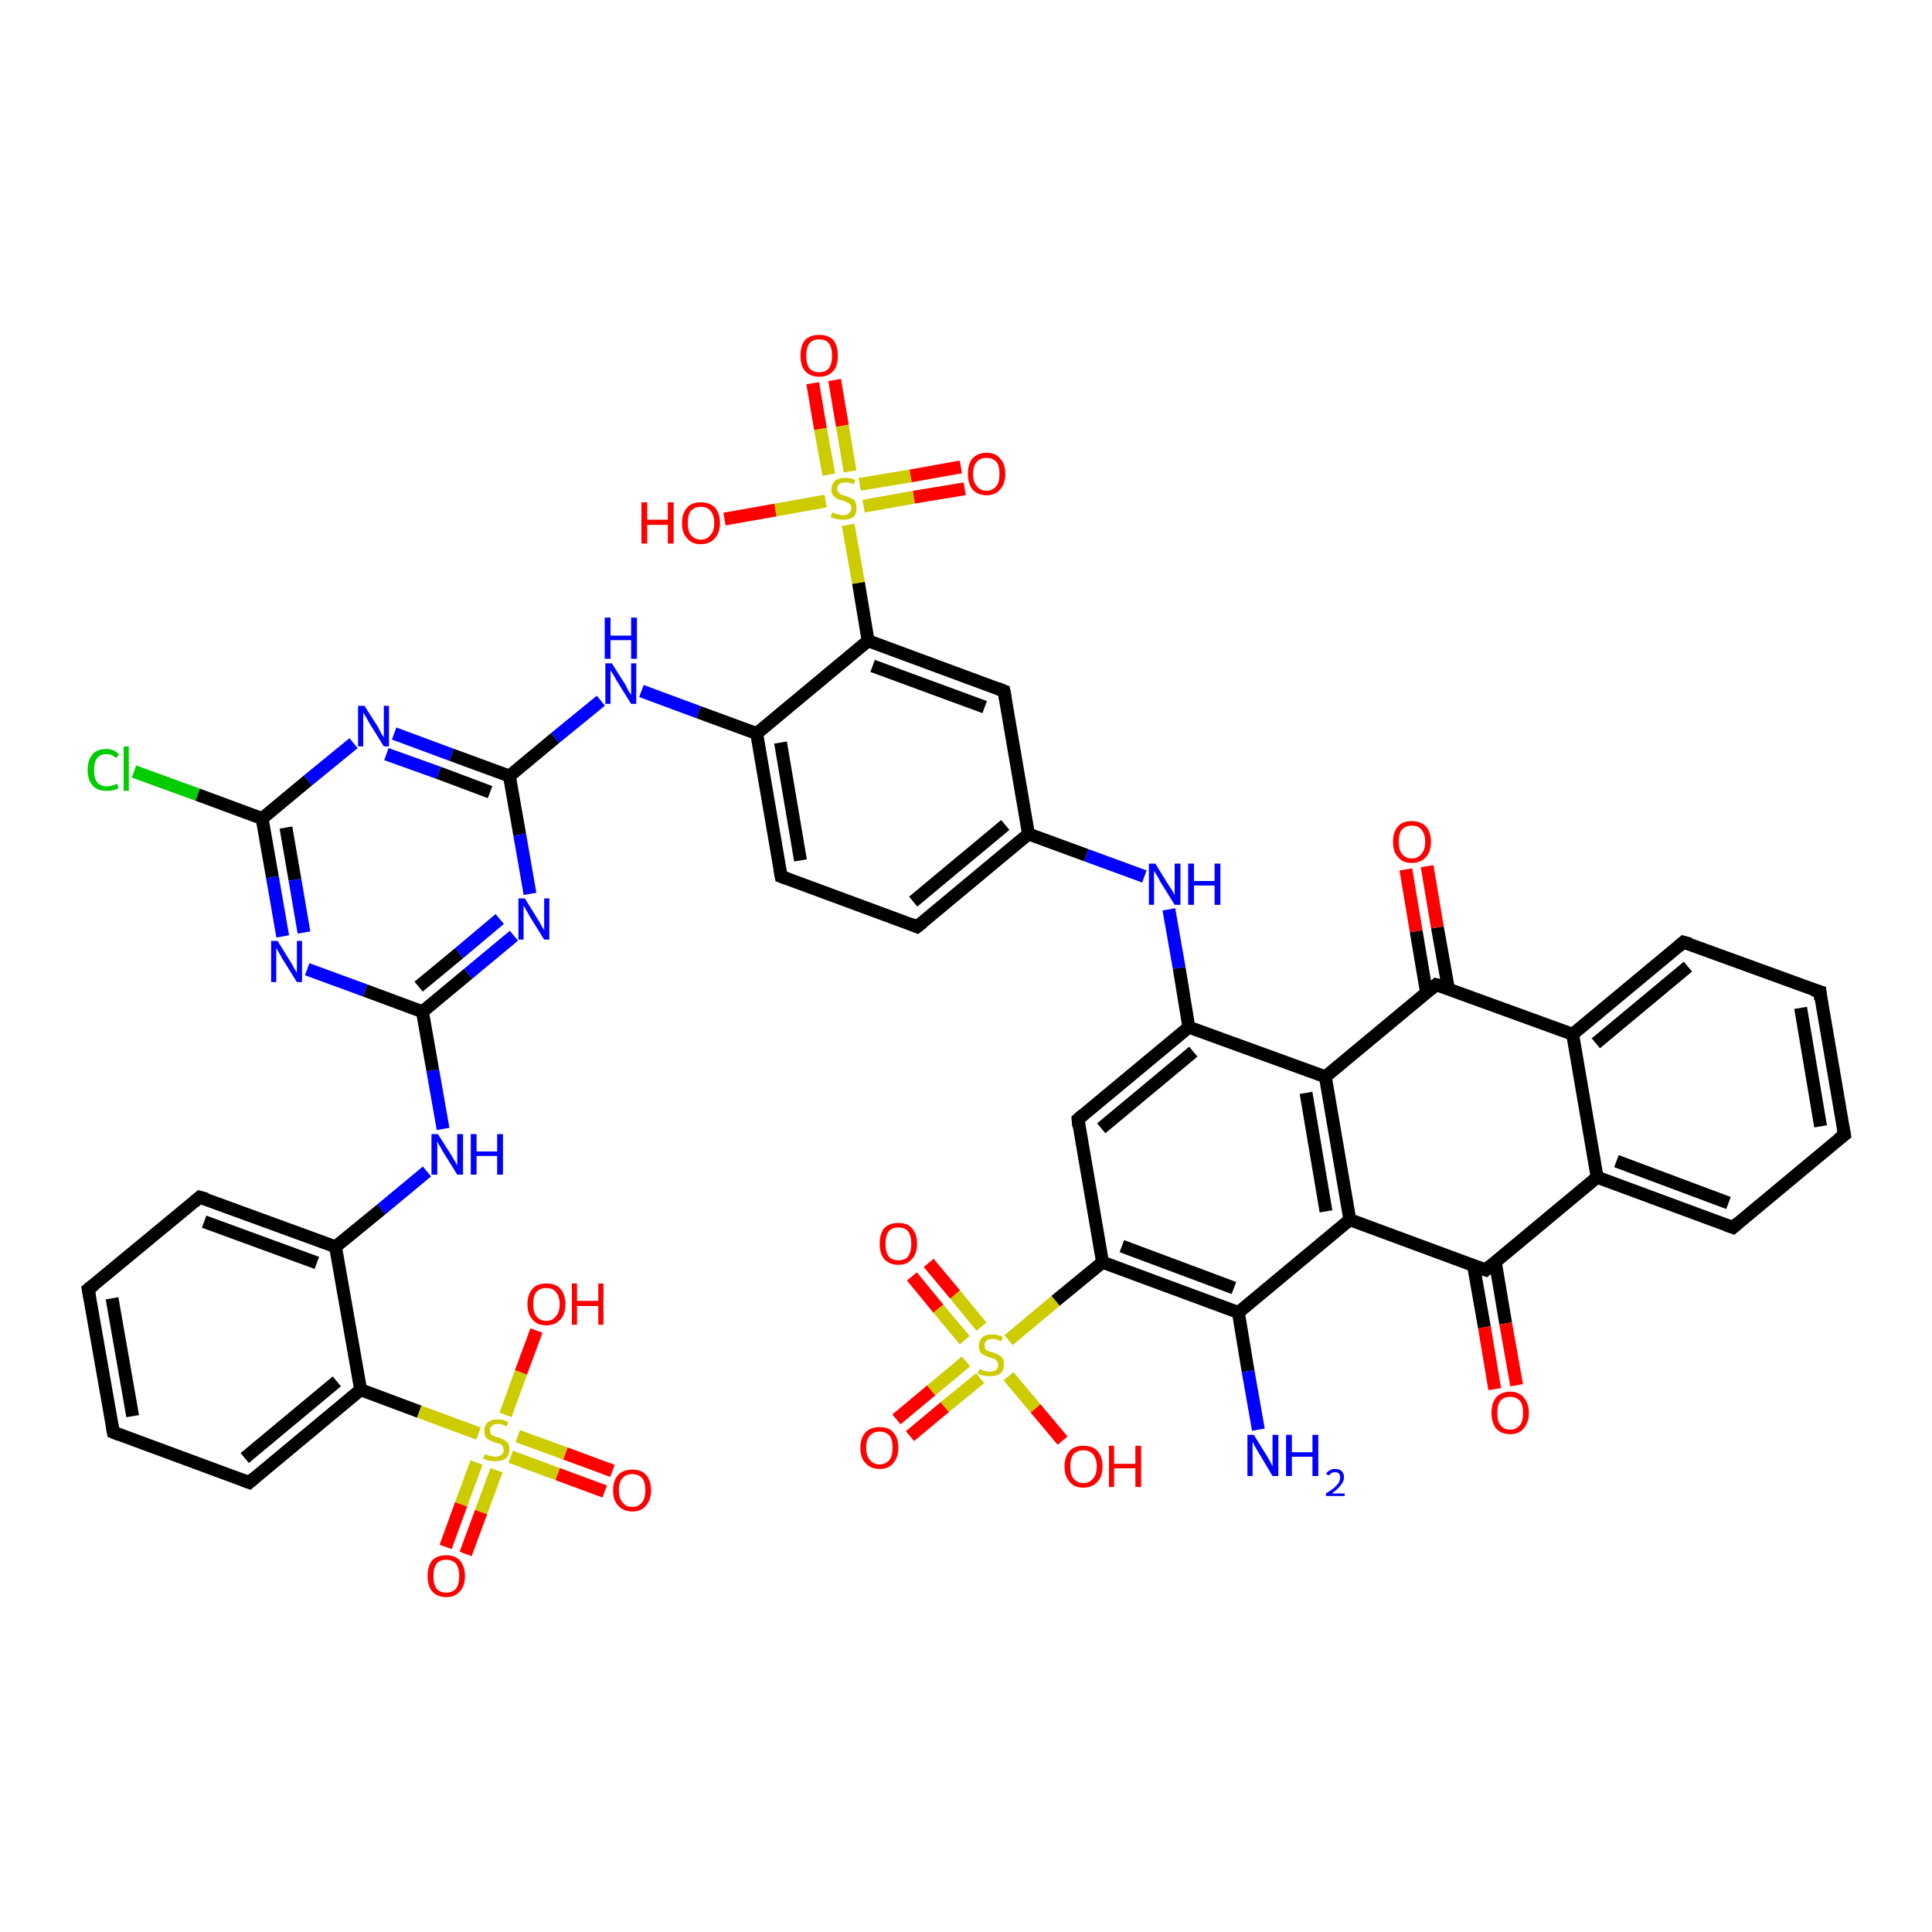 <?xml version='1.0' encoding='iso-8859-1'?>
<svg version='1.1' baseProfile='full'
              xmlns='http://www.w3.org/2000/svg'
                      xmlns:rdkit='http://www.rdkit.org/xml'
                      xmlns:xlink='http://www.w3.org/1999/xlink'
                  xml:space='preserve'
width='300px' height='300px' viewBox='0 0 300 300'>
<!-- END OF HEADER -->
<rect style='opacity:1.0;fill:#FFFFFF;stroke:none' width='300.0' height='300.0' x='0.0' y='0.0'> </rect>
<path class='bond-0 atom-0 atom-1' d='M 20.8,119.8 L 30.7,123.4' style='fill:none;fill-rule:evenodd;stroke:#00CC00;stroke-width:2.0px;stroke-linecap:butt;stroke-linejoin:miter;stroke-opacity:1' />
<path class='bond-0 atom-0 atom-1' d='M 30.7,123.4 L 40.7,127.1' style='fill:none;fill-rule:evenodd;stroke:#000000;stroke-width:2.0px;stroke-linecap:butt;stroke-linejoin:miter;stroke-opacity:1' />
<path class='bond-1 atom-1 atom-2' d='M 40.7,127.1 L 42.3,136.2' style='fill:none;fill-rule:evenodd;stroke:#000000;stroke-width:2.0px;stroke-linecap:butt;stroke-linejoin:miter;stroke-opacity:1' />
<path class='bond-1 atom-1 atom-2' d='M 42.3,136.2 L 43.9,145.4' style='fill:none;fill-rule:evenodd;stroke:#0000FF;stroke-width:2.0px;stroke-linecap:butt;stroke-linejoin:miter;stroke-opacity:1' />
<path class='bond-1 atom-1 atom-2' d='M 44.4,128.5 L 45.8,136.6' style='fill:none;fill-rule:evenodd;stroke:#000000;stroke-width:2.0px;stroke-linecap:butt;stroke-linejoin:miter;stroke-opacity:1' />
<path class='bond-1 atom-1 atom-2' d='M 45.8,136.6 L 47.2,144.8' style='fill:none;fill-rule:evenodd;stroke:#0000FF;stroke-width:2.0px;stroke-linecap:butt;stroke-linejoin:miter;stroke-opacity:1' />
<path class='bond-2 atom-2 atom-3' d='M 47.7,150.5 L 56.7,153.8' style='fill:none;fill-rule:evenodd;stroke:#0000FF;stroke-width:2.0px;stroke-linecap:butt;stroke-linejoin:miter;stroke-opacity:1' />
<path class='bond-2 atom-2 atom-3' d='M 56.7,153.8 L 65.6,157.1' style='fill:none;fill-rule:evenodd;stroke:#000000;stroke-width:2.0px;stroke-linecap:butt;stroke-linejoin:miter;stroke-opacity:1' />
<path class='bond-3 atom-3 atom-4' d='M 65.6,157.1 L 72.7,151.2' style='fill:none;fill-rule:evenodd;stroke:#000000;stroke-width:2.0px;stroke-linecap:butt;stroke-linejoin:miter;stroke-opacity:1' />
<path class='bond-3 atom-3 atom-4' d='M 72.7,151.2 L 79.8,145.3' style='fill:none;fill-rule:evenodd;stroke:#0000FF;stroke-width:2.0px;stroke-linecap:butt;stroke-linejoin:miter;stroke-opacity:1' />
<path class='bond-3 atom-3 atom-4' d='M 65.0,153.2 L 71.3,148.0' style='fill:none;fill-rule:evenodd;stroke:#000000;stroke-width:2.0px;stroke-linecap:butt;stroke-linejoin:miter;stroke-opacity:1' />
<path class='bond-3 atom-3 atom-4' d='M 71.3,148.0 L 77.6,142.7' style='fill:none;fill-rule:evenodd;stroke:#0000FF;stroke-width:2.0px;stroke-linecap:butt;stroke-linejoin:miter;stroke-opacity:1' />
<path class='bond-4 atom-4 atom-5' d='M 82.3,138.8 L 80.7,129.6' style='fill:none;fill-rule:evenodd;stroke:#0000FF;stroke-width:2.0px;stroke-linecap:butt;stroke-linejoin:miter;stroke-opacity:1' />
<path class='bond-4 atom-4 atom-5' d='M 80.7,129.6 L 79.1,120.5' style='fill:none;fill-rule:evenodd;stroke:#000000;stroke-width:2.0px;stroke-linecap:butt;stroke-linejoin:miter;stroke-opacity:1' />
<path class='bond-5 atom-5 atom-6' d='M 79.1,120.5 L 70.1,117.2' style='fill:none;fill-rule:evenodd;stroke:#000000;stroke-width:2.0px;stroke-linecap:butt;stroke-linejoin:miter;stroke-opacity:1' />
<path class='bond-5 atom-5 atom-6' d='M 70.1,117.2 L 61.2,113.9' style='fill:none;fill-rule:evenodd;stroke:#0000FF;stroke-width:2.0px;stroke-linecap:butt;stroke-linejoin:miter;stroke-opacity:1' />
<path class='bond-5 atom-5 atom-6' d='M 76.1,123.0 L 68.1,120.0' style='fill:none;fill-rule:evenodd;stroke:#000000;stroke-width:2.0px;stroke-linecap:butt;stroke-linejoin:miter;stroke-opacity:1' />
<path class='bond-5 atom-5 atom-6' d='M 68.1,120.0 L 60.0,117.1' style='fill:none;fill-rule:evenodd;stroke:#0000FF;stroke-width:2.0px;stroke-linecap:butt;stroke-linejoin:miter;stroke-opacity:1' />
<path class='bond-6 atom-5 atom-7' d='M 79.1,120.5 L 86.2,114.6' style='fill:none;fill-rule:evenodd;stroke:#000000;stroke-width:2.0px;stroke-linecap:butt;stroke-linejoin:miter;stroke-opacity:1' />
<path class='bond-6 atom-5 atom-7' d='M 86.2,114.6 L 93.3,108.8' style='fill:none;fill-rule:evenodd;stroke:#0000FF;stroke-width:2.0px;stroke-linecap:butt;stroke-linejoin:miter;stroke-opacity:1' />
<path class='bond-7 atom-7 atom-8' d='M 99.6,107.3 L 108.5,110.6' style='fill:none;fill-rule:evenodd;stroke:#0000FF;stroke-width:2.0px;stroke-linecap:butt;stroke-linejoin:miter;stroke-opacity:1' />
<path class='bond-7 atom-7 atom-8' d='M 108.5,110.6 L 117.5,113.9' style='fill:none;fill-rule:evenodd;stroke:#000000;stroke-width:2.0px;stroke-linecap:butt;stroke-linejoin:miter;stroke-opacity:1' />
<path class='bond-8 atom-8 atom-9' d='M 117.5,113.9 L 121.3,136.1' style='fill:none;fill-rule:evenodd;stroke:#000000;stroke-width:2.0px;stroke-linecap:butt;stroke-linejoin:miter;stroke-opacity:1' />
<path class='bond-8 atom-8 atom-9' d='M 121.2,115.3 L 124.3,133.6' style='fill:none;fill-rule:evenodd;stroke:#000000;stroke-width:2.0px;stroke-linecap:butt;stroke-linejoin:miter;stroke-opacity:1' />
<path class='bond-9 atom-9 atom-10' d='M 121.3,136.1 L 142.4,143.9' style='fill:none;fill-rule:evenodd;stroke:#000000;stroke-width:2.0px;stroke-linecap:butt;stroke-linejoin:miter;stroke-opacity:1' />
<path class='bond-10 atom-10 atom-11' d='M 142.4,143.9 L 159.7,129.5' style='fill:none;fill-rule:evenodd;stroke:#000000;stroke-width:2.0px;stroke-linecap:butt;stroke-linejoin:miter;stroke-opacity:1' />
<path class='bond-10 atom-10 atom-11' d='M 141.8,140.0 L 156.1,128.1' style='fill:none;fill-rule:evenodd;stroke:#000000;stroke-width:2.0px;stroke-linecap:butt;stroke-linejoin:miter;stroke-opacity:1' />
<path class='bond-11 atom-11 atom-12' d='M 159.7,129.5 L 168.7,132.8' style='fill:none;fill-rule:evenodd;stroke:#000000;stroke-width:2.0px;stroke-linecap:butt;stroke-linejoin:miter;stroke-opacity:1' />
<path class='bond-11 atom-11 atom-12' d='M 168.7,132.8 L 177.7,136.1' style='fill:none;fill-rule:evenodd;stroke:#0000FF;stroke-width:2.0px;stroke-linecap:butt;stroke-linejoin:miter;stroke-opacity:1' />
<path class='bond-12 atom-12 atom-13' d='M 181.5,141.2 L 183.1,150.3' style='fill:none;fill-rule:evenodd;stroke:#0000FF;stroke-width:2.0px;stroke-linecap:butt;stroke-linejoin:miter;stroke-opacity:1' />
<path class='bond-12 atom-12 atom-13' d='M 183.1,150.3 L 184.6,159.5' style='fill:none;fill-rule:evenodd;stroke:#000000;stroke-width:2.0px;stroke-linecap:butt;stroke-linejoin:miter;stroke-opacity:1' />
<path class='bond-13 atom-13 atom-14' d='M 184.6,159.5 L 167.4,173.8' style='fill:none;fill-rule:evenodd;stroke:#000000;stroke-width:2.0px;stroke-linecap:butt;stroke-linejoin:miter;stroke-opacity:1' />
<path class='bond-13 atom-13 atom-14' d='M 185.3,163.3 L 171.0,175.2' style='fill:none;fill-rule:evenodd;stroke:#000000;stroke-width:2.0px;stroke-linecap:butt;stroke-linejoin:miter;stroke-opacity:1' />
<path class='bond-14 atom-14 atom-15' d='M 167.4,173.8 L 171.2,196.0' style='fill:none;fill-rule:evenodd;stroke:#000000;stroke-width:2.0px;stroke-linecap:butt;stroke-linejoin:miter;stroke-opacity:1' />
<path class='bond-15 atom-15 atom-16' d='M 171.2,196.0 L 192.3,203.8' style='fill:none;fill-rule:evenodd;stroke:#000000;stroke-width:2.0px;stroke-linecap:butt;stroke-linejoin:miter;stroke-opacity:1' />
<path class='bond-15 atom-15 atom-16' d='M 174.2,193.5 L 191.6,200.0' style='fill:none;fill-rule:evenodd;stroke:#000000;stroke-width:2.0px;stroke-linecap:butt;stroke-linejoin:miter;stroke-opacity:1' />
<path class='bond-16 atom-16 atom-17' d='M 192.3,203.8 L 193.8,212.9' style='fill:none;fill-rule:evenodd;stroke:#000000;stroke-width:2.0px;stroke-linecap:butt;stroke-linejoin:miter;stroke-opacity:1' />
<path class='bond-16 atom-16 atom-17' d='M 193.8,212.9 L 195.4,222.0' style='fill:none;fill-rule:evenodd;stroke:#0000FF;stroke-width:2.0px;stroke-linecap:butt;stroke-linejoin:miter;stroke-opacity:1' />
<path class='bond-17 atom-16 atom-18' d='M 192.3,203.8 L 209.6,189.4' style='fill:none;fill-rule:evenodd;stroke:#000000;stroke-width:2.0px;stroke-linecap:butt;stroke-linejoin:miter;stroke-opacity:1' />
<path class='bond-18 atom-18 atom-19' d='M 209.6,189.4 L 230.7,197.2' style='fill:none;fill-rule:evenodd;stroke:#000000;stroke-width:2.0px;stroke-linecap:butt;stroke-linejoin:miter;stroke-opacity:1' />
<path class='bond-19 atom-19 atom-20' d='M 228.8,196.5 L 230.5,206.1' style='fill:none;fill-rule:evenodd;stroke:#000000;stroke-width:2.0px;stroke-linecap:butt;stroke-linejoin:miter;stroke-opacity:1' />
<path class='bond-19 atom-19 atom-20' d='M 230.5,206.1 L 232.1,215.7' style='fill:none;fill-rule:evenodd;stroke:#FF0000;stroke-width:2.0px;stroke-linecap:butt;stroke-linejoin:miter;stroke-opacity:1' />
<path class='bond-19 atom-19 atom-20' d='M 232.2,196.0 L 233.8,205.5' style='fill:none;fill-rule:evenodd;stroke:#000000;stroke-width:2.0px;stroke-linecap:butt;stroke-linejoin:miter;stroke-opacity:1' />
<path class='bond-19 atom-19 atom-20' d='M 233.8,205.5 L 235.5,215.1' style='fill:none;fill-rule:evenodd;stroke:#FF0000;stroke-width:2.0px;stroke-linecap:butt;stroke-linejoin:miter;stroke-opacity:1' />
<path class='bond-20 atom-19 atom-21' d='M 230.7,197.2 L 248.0,182.8' style='fill:none;fill-rule:evenodd;stroke:#000000;stroke-width:2.0px;stroke-linecap:butt;stroke-linejoin:miter;stroke-opacity:1' />
<path class='bond-21 atom-21 atom-22' d='M 248.0,182.8 L 269.1,190.6' style='fill:none;fill-rule:evenodd;stroke:#000000;stroke-width:2.0px;stroke-linecap:butt;stroke-linejoin:miter;stroke-opacity:1' />
<path class='bond-21 atom-21 atom-22' d='M 251.0,180.3 L 268.4,186.8' style='fill:none;fill-rule:evenodd;stroke:#000000;stroke-width:2.0px;stroke-linecap:butt;stroke-linejoin:miter;stroke-opacity:1' />
<path class='bond-22 atom-22 atom-23' d='M 269.1,190.6 L 286.4,176.2' style='fill:none;fill-rule:evenodd;stroke:#000000;stroke-width:2.0px;stroke-linecap:butt;stroke-linejoin:miter;stroke-opacity:1' />
<path class='bond-23 atom-23 atom-24' d='M 286.4,176.2 L 282.6,154.0' style='fill:none;fill-rule:evenodd;stroke:#000000;stroke-width:2.0px;stroke-linecap:butt;stroke-linejoin:miter;stroke-opacity:1' />
<path class='bond-23 atom-23 atom-24' d='M 282.7,174.9 L 279.6,156.5' style='fill:none;fill-rule:evenodd;stroke:#000000;stroke-width:2.0px;stroke-linecap:butt;stroke-linejoin:miter;stroke-opacity:1' />
<path class='bond-24 atom-24 atom-25' d='M 282.6,154.0 L 261.4,146.3' style='fill:none;fill-rule:evenodd;stroke:#000000;stroke-width:2.0px;stroke-linecap:butt;stroke-linejoin:miter;stroke-opacity:1' />
<path class='bond-25 atom-25 atom-26' d='M 261.4,146.3 L 244.2,160.6' style='fill:none;fill-rule:evenodd;stroke:#000000;stroke-width:2.0px;stroke-linecap:butt;stroke-linejoin:miter;stroke-opacity:1' />
<path class='bond-25 atom-25 atom-26' d='M 262.1,150.1 L 247.8,162.0' style='fill:none;fill-rule:evenodd;stroke:#000000;stroke-width:2.0px;stroke-linecap:butt;stroke-linejoin:miter;stroke-opacity:1' />
<path class='bond-26 atom-26 atom-27' d='M 244.2,160.6 L 223.0,152.9' style='fill:none;fill-rule:evenodd;stroke:#000000;stroke-width:2.0px;stroke-linecap:butt;stroke-linejoin:miter;stroke-opacity:1' />
<path class='bond-27 atom-27 atom-28' d='M 224.9,153.5 L 223.2,144.0' style='fill:none;fill-rule:evenodd;stroke:#000000;stroke-width:2.0px;stroke-linecap:butt;stroke-linejoin:miter;stroke-opacity:1' />
<path class='bond-27 atom-27 atom-28' d='M 223.2,144.0 L 221.6,134.5' style='fill:none;fill-rule:evenodd;stroke:#FF0000;stroke-width:2.0px;stroke-linecap:butt;stroke-linejoin:miter;stroke-opacity:1' />
<path class='bond-27 atom-27 atom-28' d='M 221.5,154.1 L 219.9,144.6' style='fill:none;fill-rule:evenodd;stroke:#000000;stroke-width:2.0px;stroke-linecap:butt;stroke-linejoin:miter;stroke-opacity:1' />
<path class='bond-27 atom-27 atom-28' d='M 219.9,144.6 L 218.3,135.0' style='fill:none;fill-rule:evenodd;stroke:#FF0000;stroke-width:2.0px;stroke-linecap:butt;stroke-linejoin:miter;stroke-opacity:1' />
<path class='bond-28 atom-27 atom-29' d='M 223.0,152.9 L 205.8,167.2' style='fill:none;fill-rule:evenodd;stroke:#000000;stroke-width:2.0px;stroke-linecap:butt;stroke-linejoin:miter;stroke-opacity:1' />
<path class='bond-29 atom-15 atom-30' d='M 171.2,196.0 L 163.9,202.0' style='fill:none;fill-rule:evenodd;stroke:#000000;stroke-width:2.0px;stroke-linecap:butt;stroke-linejoin:miter;stroke-opacity:1' />
<path class='bond-29 atom-15 atom-30' d='M 163.9,202.0 L 156.6,208.1' style='fill:none;fill-rule:evenodd;stroke:#CCCC00;stroke-width:2.0px;stroke-linecap:butt;stroke-linejoin:miter;stroke-opacity:1' />
<path class='bond-30 atom-30 atom-31' d='M 150.0,211.4 L 144.6,215.9' style='fill:none;fill-rule:evenodd;stroke:#CCCC00;stroke-width:2.0px;stroke-linecap:butt;stroke-linejoin:miter;stroke-opacity:1' />
<path class='bond-30 atom-30 atom-31' d='M 144.6,215.9 L 139.2,220.4' style='fill:none;fill-rule:evenodd;stroke:#FF0000;stroke-width:2.0px;stroke-linecap:butt;stroke-linejoin:miter;stroke-opacity:1' />
<path class='bond-30 atom-30 atom-31' d='M 152.2,214.0 L 146.7,218.5' style='fill:none;fill-rule:evenodd;stroke:#CCCC00;stroke-width:2.0px;stroke-linecap:butt;stroke-linejoin:miter;stroke-opacity:1' />
<path class='bond-30 atom-30 atom-31' d='M 146.7,218.5 L 141.3,223.0' style='fill:none;fill-rule:evenodd;stroke:#FF0000;stroke-width:2.0px;stroke-linecap:butt;stroke-linejoin:miter;stroke-opacity:1' />
<path class='bond-31 atom-30 atom-32' d='M 152.4,206.0 L 148.3,201.0' style='fill:none;fill-rule:evenodd;stroke:#CCCC00;stroke-width:2.0px;stroke-linecap:butt;stroke-linejoin:miter;stroke-opacity:1' />
<path class='bond-31 atom-30 atom-32' d='M 148.3,201.0 L 144.2,196.1' style='fill:none;fill-rule:evenodd;stroke:#FF0000;stroke-width:2.0px;stroke-linecap:butt;stroke-linejoin:miter;stroke-opacity:1' />
<path class='bond-31 atom-30 atom-32' d='M 149.8,208.1 L 145.7,203.2' style='fill:none;fill-rule:evenodd;stroke:#CCCC00;stroke-width:2.0px;stroke-linecap:butt;stroke-linejoin:miter;stroke-opacity:1' />
<path class='bond-31 atom-30 atom-32' d='M 145.7,203.2 L 141.6,198.2' style='fill:none;fill-rule:evenodd;stroke:#FF0000;stroke-width:2.0px;stroke-linecap:butt;stroke-linejoin:miter;stroke-opacity:1' />
<path class='bond-32 atom-30 atom-33' d='M 156.6,213.7 L 160.8,218.7' style='fill:none;fill-rule:evenodd;stroke:#CCCC00;stroke-width:2.0px;stroke-linecap:butt;stroke-linejoin:miter;stroke-opacity:1' />
<path class='bond-32 atom-30 atom-33' d='M 160.8,218.7 L 165.0,223.7' style='fill:none;fill-rule:evenodd;stroke:#FF0000;stroke-width:2.0px;stroke-linecap:butt;stroke-linejoin:miter;stroke-opacity:1' />
<path class='bond-33 atom-11 atom-34' d='M 159.7,129.5 L 155.9,107.3' style='fill:none;fill-rule:evenodd;stroke:#000000;stroke-width:2.0px;stroke-linecap:butt;stroke-linejoin:miter;stroke-opacity:1' />
<path class='bond-34 atom-34 atom-35' d='M 155.9,107.3 L 134.8,99.5' style='fill:none;fill-rule:evenodd;stroke:#000000;stroke-width:2.0px;stroke-linecap:butt;stroke-linejoin:miter;stroke-opacity:1' />
<path class='bond-34 atom-34 atom-35' d='M 152.9,109.8 L 135.5,103.4' style='fill:none;fill-rule:evenodd;stroke:#000000;stroke-width:2.0px;stroke-linecap:butt;stroke-linejoin:miter;stroke-opacity:1' />
<path class='bond-35 atom-35 atom-36' d='M 134.8,99.5 L 133.3,90.5' style='fill:none;fill-rule:evenodd;stroke:#000000;stroke-width:2.0px;stroke-linecap:butt;stroke-linejoin:miter;stroke-opacity:1' />
<path class='bond-35 atom-35 atom-36' d='M 133.3,90.5 L 131.7,81.5' style='fill:none;fill-rule:evenodd;stroke:#CCCC00;stroke-width:2.0px;stroke-linecap:butt;stroke-linejoin:miter;stroke-opacity:1' />
<path class='bond-36 atom-36 atom-37' d='M 132.0,73.2 L 130.8,66.1' style='fill:none;fill-rule:evenodd;stroke:#CCCC00;stroke-width:2.0px;stroke-linecap:butt;stroke-linejoin:miter;stroke-opacity:1' />
<path class='bond-36 atom-36 atom-37' d='M 130.8,66.1 L 129.6,59.0' style='fill:none;fill-rule:evenodd;stroke:#FF0000;stroke-width:2.0px;stroke-linecap:butt;stroke-linejoin:miter;stroke-opacity:1' />
<path class='bond-36 atom-36 atom-37' d='M 128.7,73.7 L 127.4,66.6' style='fill:none;fill-rule:evenodd;stroke:#CCCC00;stroke-width:2.0px;stroke-linecap:butt;stroke-linejoin:miter;stroke-opacity:1' />
<path class='bond-36 atom-36 atom-37' d='M 127.4,66.6 L 126.2,59.5' style='fill:none;fill-rule:evenodd;stroke:#FF0000;stroke-width:2.0px;stroke-linecap:butt;stroke-linejoin:miter;stroke-opacity:1' />
<path class='bond-37 atom-36 atom-38' d='M 134.1,78.6 L 141.9,77.2' style='fill:none;fill-rule:evenodd;stroke:#CCCC00;stroke-width:2.0px;stroke-linecap:butt;stroke-linejoin:miter;stroke-opacity:1' />
<path class='bond-37 atom-36 atom-38' d='M 141.9,77.2 L 149.8,75.9' style='fill:none;fill-rule:evenodd;stroke:#FF0000;stroke-width:2.0px;stroke-linecap:butt;stroke-linejoin:miter;stroke-opacity:1' />
<path class='bond-37 atom-36 atom-38' d='M 133.5,75.2 L 141.4,73.9' style='fill:none;fill-rule:evenodd;stroke:#CCCC00;stroke-width:2.0px;stroke-linecap:butt;stroke-linejoin:miter;stroke-opacity:1' />
<path class='bond-37 atom-36 atom-38' d='M 141.4,73.9 L 149.2,72.5' style='fill:none;fill-rule:evenodd;stroke:#FF0000;stroke-width:2.0px;stroke-linecap:butt;stroke-linejoin:miter;stroke-opacity:1' />
<path class='bond-38 atom-36 atom-39' d='M 128.2,77.8 L 120.4,79.2' style='fill:none;fill-rule:evenodd;stroke:#CCCC00;stroke-width:2.0px;stroke-linecap:butt;stroke-linejoin:miter;stroke-opacity:1' />
<path class='bond-38 atom-36 atom-39' d='M 120.4,79.2 L 112.5,80.6' style='fill:none;fill-rule:evenodd;stroke:#FF0000;stroke-width:2.0px;stroke-linecap:butt;stroke-linejoin:miter;stroke-opacity:1' />
<path class='bond-39 atom-3 atom-40' d='M 65.6,157.1 L 67.2,166.2' style='fill:none;fill-rule:evenodd;stroke:#000000;stroke-width:2.0px;stroke-linecap:butt;stroke-linejoin:miter;stroke-opacity:1' />
<path class='bond-39 atom-3 atom-40' d='M 67.2,166.2 L 68.8,175.3' style='fill:none;fill-rule:evenodd;stroke:#0000FF;stroke-width:2.0px;stroke-linecap:butt;stroke-linejoin:miter;stroke-opacity:1' />
<path class='bond-40 atom-40 atom-41' d='M 66.3,181.9 L 59.2,187.8' style='fill:none;fill-rule:evenodd;stroke:#0000FF;stroke-width:2.0px;stroke-linecap:butt;stroke-linejoin:miter;stroke-opacity:1' />
<path class='bond-40 atom-40 atom-41' d='M 59.2,187.8 L 52.1,193.6' style='fill:none;fill-rule:evenodd;stroke:#000000;stroke-width:2.0px;stroke-linecap:butt;stroke-linejoin:miter;stroke-opacity:1' />
<path class='bond-41 atom-41 atom-42' d='M 52.1,193.6 L 31.0,185.9' style='fill:none;fill-rule:evenodd;stroke:#000000;stroke-width:2.0px;stroke-linecap:butt;stroke-linejoin:miter;stroke-opacity:1' />
<path class='bond-41 atom-41 atom-42' d='M 49.2,196.1 L 31.7,189.7' style='fill:none;fill-rule:evenodd;stroke:#000000;stroke-width:2.0px;stroke-linecap:butt;stroke-linejoin:miter;stroke-opacity:1' />
<path class='bond-42 atom-42 atom-43' d='M 31.0,185.9 L 13.7,200.2' style='fill:none;fill-rule:evenodd;stroke:#000000;stroke-width:2.0px;stroke-linecap:butt;stroke-linejoin:miter;stroke-opacity:1' />
<path class='bond-43 atom-43 atom-44' d='M 13.7,200.2 L 17.6,222.4' style='fill:none;fill-rule:evenodd;stroke:#000000;stroke-width:2.0px;stroke-linecap:butt;stroke-linejoin:miter;stroke-opacity:1' />
<path class='bond-43 atom-43 atom-44' d='M 17.4,201.6 L 20.6,219.9' style='fill:none;fill-rule:evenodd;stroke:#000000;stroke-width:2.0px;stroke-linecap:butt;stroke-linejoin:miter;stroke-opacity:1' />
<path class='bond-44 atom-44 atom-45' d='M 17.6,222.4 L 38.7,230.2' style='fill:none;fill-rule:evenodd;stroke:#000000;stroke-width:2.0px;stroke-linecap:butt;stroke-linejoin:miter;stroke-opacity:1' />
<path class='bond-45 atom-45 atom-46' d='M 38.7,230.2 L 56.0,215.8' style='fill:none;fill-rule:evenodd;stroke:#000000;stroke-width:2.0px;stroke-linecap:butt;stroke-linejoin:miter;stroke-opacity:1' />
<path class='bond-45 atom-45 atom-46' d='M 38.0,226.4 L 52.3,214.5' style='fill:none;fill-rule:evenodd;stroke:#000000;stroke-width:2.0px;stroke-linecap:butt;stroke-linejoin:miter;stroke-opacity:1' />
<path class='bond-46 atom-46 atom-47' d='M 56.0,215.8 L 65.1,219.2' style='fill:none;fill-rule:evenodd;stroke:#000000;stroke-width:2.0px;stroke-linecap:butt;stroke-linejoin:miter;stroke-opacity:1' />
<path class='bond-46 atom-46 atom-47' d='M 65.1,219.2 L 74.3,222.6' style='fill:none;fill-rule:evenodd;stroke:#CCCC00;stroke-width:2.0px;stroke-linecap:butt;stroke-linejoin:miter;stroke-opacity:1' />
<path class='bond-47 atom-47 atom-48' d='M 79.3,226.2 L 86.6,228.9' style='fill:none;fill-rule:evenodd;stroke:#CCCC00;stroke-width:2.0px;stroke-linecap:butt;stroke-linejoin:miter;stroke-opacity:1' />
<path class='bond-47 atom-47 atom-48' d='M 86.6,228.9 L 93.9,231.6' style='fill:none;fill-rule:evenodd;stroke:#FF0000;stroke-width:2.0px;stroke-linecap:butt;stroke-linejoin:miter;stroke-opacity:1' />
<path class='bond-47 atom-47 atom-48' d='M 80.4,223.0 L 87.8,225.7' style='fill:none;fill-rule:evenodd;stroke:#CCCC00;stroke-width:2.0px;stroke-linecap:butt;stroke-linejoin:miter;stroke-opacity:1' />
<path class='bond-47 atom-47 atom-48' d='M 87.8,225.7 L 95.1,228.4' style='fill:none;fill-rule:evenodd;stroke:#FF0000;stroke-width:2.0px;stroke-linecap:butt;stroke-linejoin:miter;stroke-opacity:1' />
<path class='bond-48 atom-47 atom-49' d='M 74.0,227.1 L 71.6,233.6' style='fill:none;fill-rule:evenodd;stroke:#CCCC00;stroke-width:2.0px;stroke-linecap:butt;stroke-linejoin:miter;stroke-opacity:1' />
<path class='bond-48 atom-47 atom-49' d='M 71.6,233.6 L 69.2,240.2' style='fill:none;fill-rule:evenodd;stroke:#FF0000;stroke-width:2.0px;stroke-linecap:butt;stroke-linejoin:miter;stroke-opacity:1' />
<path class='bond-48 atom-47 atom-49' d='M 77.1,228.3 L 74.7,234.8' style='fill:none;fill-rule:evenodd;stroke:#CCCC00;stroke-width:2.0px;stroke-linecap:butt;stroke-linejoin:miter;stroke-opacity:1' />
<path class='bond-48 atom-47 atom-49' d='M 74.7,234.8 L 72.3,241.3' style='fill:none;fill-rule:evenodd;stroke:#FF0000;stroke-width:2.0px;stroke-linecap:butt;stroke-linejoin:miter;stroke-opacity:1' />
<path class='bond-49 atom-47 atom-50' d='M 78.5,219.7 L 80.9,213.1' style='fill:none;fill-rule:evenodd;stroke:#CCCC00;stroke-width:2.0px;stroke-linecap:butt;stroke-linejoin:miter;stroke-opacity:1' />
<path class='bond-49 atom-47 atom-50' d='M 80.9,213.1 L 83.3,206.6' style='fill:none;fill-rule:evenodd;stroke:#FF0000;stroke-width:2.0px;stroke-linecap:butt;stroke-linejoin:miter;stroke-opacity:1' />
<path class='bond-50 atom-6 atom-1' d='M 54.9,115.4 L 47.8,121.2' style='fill:none;fill-rule:evenodd;stroke:#0000FF;stroke-width:2.0px;stroke-linecap:butt;stroke-linejoin:miter;stroke-opacity:1' />
<path class='bond-50 atom-6 atom-1' d='M 47.8,121.2 L 40.7,127.1' style='fill:none;fill-rule:evenodd;stroke:#000000;stroke-width:2.0px;stroke-linecap:butt;stroke-linejoin:miter;stroke-opacity:1' />
<path class='bond-51 atom-26 atom-21' d='M 244.2,160.6 L 248.0,182.8' style='fill:none;fill-rule:evenodd;stroke:#000000;stroke-width:2.0px;stroke-linecap:butt;stroke-linejoin:miter;stroke-opacity:1' />
<path class='bond-52 atom-29 atom-18' d='M 205.8,167.2 L 209.6,189.4' style='fill:none;fill-rule:evenodd;stroke:#000000;stroke-width:2.0px;stroke-linecap:butt;stroke-linejoin:miter;stroke-opacity:1' />
<path class='bond-52 atom-29 atom-18' d='M 202.8,169.7 L 205.9,188.1' style='fill:none;fill-rule:evenodd;stroke:#000000;stroke-width:2.0px;stroke-linecap:butt;stroke-linejoin:miter;stroke-opacity:1' />
<path class='bond-53 atom-29 atom-13' d='M 205.8,167.2 L 184.6,159.5' style='fill:none;fill-rule:evenodd;stroke:#000000;stroke-width:2.0px;stroke-linecap:butt;stroke-linejoin:miter;stroke-opacity:1' />
<path class='bond-54 atom-35 atom-8' d='M 134.8,99.5 L 117.5,113.9' style='fill:none;fill-rule:evenodd;stroke:#000000;stroke-width:2.0px;stroke-linecap:butt;stroke-linejoin:miter;stroke-opacity:1' />
<path class='bond-55 atom-46 atom-41' d='M 56.0,215.8 L 52.1,193.6' style='fill:none;fill-rule:evenodd;stroke:#000000;stroke-width:2.0px;stroke-linecap:butt;stroke-linejoin:miter;stroke-opacity:1' />
<path d='M 121.1,135.0 L 121.3,136.1 L 122.4,136.5' style='fill:none;stroke:#000000;stroke-width:2.0px;stroke-linecap:butt;stroke-linejoin:miter;stroke-opacity:1;' />
<path d='M 141.4,143.5 L 142.4,143.9 L 143.3,143.2' style='fill:none;stroke:#000000;stroke-width:2.0px;stroke-linecap:butt;stroke-linejoin:miter;stroke-opacity:1;' />
<path d='M 168.2,173.1 L 167.4,173.8 L 167.5,174.9' style='fill:none;stroke:#000000;stroke-width:2.0px;stroke-linecap:butt;stroke-linejoin:miter;stroke-opacity:1;' />
<path d='M 229.6,196.8 L 230.7,197.2 L 231.5,196.5' style='fill:none;stroke:#000000;stroke-width:2.0px;stroke-linecap:butt;stroke-linejoin:miter;stroke-opacity:1;' />
<path d='M 268.0,190.2 L 269.1,190.6 L 269.9,189.9' style='fill:none;stroke:#000000;stroke-width:2.0px;stroke-linecap:butt;stroke-linejoin:miter;stroke-opacity:1;' />
<path d='M 285.5,176.9 L 286.4,176.2 L 286.2,175.1' style='fill:none;stroke:#000000;stroke-width:2.0px;stroke-linecap:butt;stroke-linejoin:miter;stroke-opacity:1;' />
<path d='M 282.7,155.2 L 282.6,154.0 L 281.5,153.7' style='fill:none;stroke:#000000;stroke-width:2.0px;stroke-linecap:butt;stroke-linejoin:miter;stroke-opacity:1;' />
<path d='M 262.5,146.6 L 261.4,146.3 L 260.6,147.0' style='fill:none;stroke:#000000;stroke-width:2.0px;stroke-linecap:butt;stroke-linejoin:miter;stroke-opacity:1;' />
<path d='M 224.1,153.2 L 223.0,152.9 L 222.2,153.6' style='fill:none;stroke:#000000;stroke-width:2.0px;stroke-linecap:butt;stroke-linejoin:miter;stroke-opacity:1;' />
<path d='M 156.1,108.4 L 155.9,107.3 L 154.9,106.9' style='fill:none;stroke:#000000;stroke-width:2.0px;stroke-linecap:butt;stroke-linejoin:miter;stroke-opacity:1;' />
<path d='M 32.1,186.2 L 31.0,185.9 L 30.2,186.6' style='fill:none;stroke:#000000;stroke-width:2.0px;stroke-linecap:butt;stroke-linejoin:miter;stroke-opacity:1;' />
<path d='M 14.6,199.5 L 13.7,200.2 L 13.9,201.3' style='fill:none;stroke:#000000;stroke-width:2.0px;stroke-linecap:butt;stroke-linejoin:miter;stroke-opacity:1;' />
<path d='M 17.4,221.3 L 17.6,222.4 L 18.6,222.8' style='fill:none;stroke:#000000;stroke-width:2.0px;stroke-linecap:butt;stroke-linejoin:miter;stroke-opacity:1;' />
<path d='M 37.6,229.8 L 38.7,230.2 L 39.5,229.5' style='fill:none;stroke:#000000;stroke-width:2.0px;stroke-linecap:butt;stroke-linejoin:miter;stroke-opacity:1;' />
<path class='atom-0' d='M 13.6 119.6
Q 13.6 118.0, 14.4 117.1
Q 15.1 116.3, 16.5 116.3
Q 17.8 116.3, 18.5 117.2
L 18.0 117.7
Q 17.4 117.1, 16.5 117.1
Q 15.6 117.1, 15.1 117.7
Q 14.6 118.3, 14.6 119.6
Q 14.6 120.8, 15.1 121.5
Q 15.6 122.1, 16.6 122.1
Q 17.3 122.1, 18.2 121.7
L 18.4 122.4
Q 18.1 122.6, 17.6 122.7
Q 17.1 122.8, 16.5 122.8
Q 15.1 122.8, 14.4 122.0
Q 13.6 121.1, 13.6 119.6
' fill='#00CC00'/>
<path class='atom-0' d='M 19.2 115.9
L 20.0 115.9
L 20.0 122.8
L 19.2 122.8
L 19.2 115.9
' fill='#00CC00'/>
<path class='atom-2' d='M 43.1 146.1
L 45.2 149.5
Q 45.4 149.8, 45.7 150.4
Q 46.1 151.0, 46.1 151.1
L 46.1 146.1
L 46.9 146.1
L 46.9 152.5
L 46.1 152.5
L 43.8 148.8
Q 43.6 148.4, 43.3 147.9
Q 43.0 147.4, 42.9 147.2
L 42.9 152.5
L 42.1 152.5
L 42.1 146.1
L 43.1 146.1
' fill='#0000FF'/>
<path class='atom-4' d='M 81.5 139.5
L 83.6 142.9
Q 83.8 143.2, 84.1 143.8
Q 84.5 144.4, 84.5 144.5
L 84.5 139.5
L 85.3 139.5
L 85.3 145.9
L 84.5 145.9
L 82.2 142.2
Q 82.0 141.8, 81.7 141.3
Q 81.4 140.8, 81.3 140.6
L 81.3 145.9
L 80.5 145.9
L 80.5 139.5
L 81.5 139.5
' fill='#0000FF'/>
<path class='atom-6' d='M 56.6 109.6
L 58.7 112.9
Q 58.9 113.3, 59.2 113.9
Q 59.6 114.5, 59.6 114.5
L 59.6 109.6
L 60.4 109.6
L 60.4 115.9
L 59.6 115.9
L 57.3 112.2
Q 57.1 111.8, 56.8 111.3
Q 56.5 110.8, 56.4 110.7
L 56.4 115.9
L 55.6 115.9
L 55.6 109.6
L 56.6 109.6
' fill='#0000FF'/>
<path class='atom-7' d='M 95.0 103.0
L 97.1 106.3
Q 97.3 106.7, 97.6 107.3
Q 98.0 107.9, 98.0 107.9
L 98.0 103.0
L 98.8 103.0
L 98.8 109.3
L 98.0 109.3
L 95.7 105.6
Q 95.5 105.2, 95.2 104.7
Q 94.9 104.2, 94.8 104.1
L 94.8 109.3
L 94.0 109.3
L 94.0 103.0
L 95.0 103.0
' fill='#0000FF'/>
<path class='atom-7' d='M 93.9 95.9
L 94.8 95.9
L 94.8 98.7
L 98.0 98.7
L 98.0 95.9
L 98.9 95.9
L 98.9 102.3
L 98.0 102.3
L 98.0 99.4
L 94.8 99.4
L 94.8 102.3
L 93.9 102.3
L 93.9 95.9
' fill='#0000FF'/>
<path class='atom-12' d='M 179.4 134.1
L 181.5 137.5
Q 181.7 137.8, 182.1 138.4
Q 182.4 139.0, 182.4 139.0
L 182.4 134.1
L 183.3 134.1
L 183.3 140.5
L 182.4 140.5
L 180.1 136.8
Q 179.9 136.3, 179.6 135.9
Q 179.3 135.4, 179.2 135.2
L 179.2 140.5
L 178.4 140.5
L 178.4 134.1
L 179.4 134.1
' fill='#0000FF'/>
<path class='atom-12' d='M 184.5 134.1
L 185.4 134.1
L 185.4 136.8
L 188.6 136.8
L 188.6 134.1
L 189.5 134.1
L 189.5 140.5
L 188.6 140.5
L 188.6 137.5
L 185.4 137.5
L 185.4 140.5
L 184.5 140.5
L 184.5 134.1
' fill='#0000FF'/>
<path class='atom-17' d='M 194.7 222.8
L 196.8 226.2
Q 197.0 226.5, 197.3 227.1
Q 197.6 227.7, 197.6 227.7
L 197.6 222.8
L 198.5 222.8
L 198.5 229.2
L 197.6 229.2
L 195.4 225.5
Q 195.1 225.0, 194.8 224.5
Q 194.6 224.0, 194.5 223.9
L 194.5 229.2
L 193.7 229.2
L 193.7 222.8
L 194.7 222.8
' fill='#0000FF'/>
<path class='atom-17' d='M 199.7 222.8
L 200.6 222.8
L 200.6 225.5
L 203.8 225.5
L 203.8 222.8
L 204.7 222.8
L 204.7 229.2
L 203.8 229.2
L 203.8 226.2
L 200.6 226.2
L 200.6 229.2
L 199.7 229.2
L 199.7 222.8
' fill='#0000FF'/>
<path class='atom-17' d='M 205.9 228.9
Q 206.1 228.5, 206.5 228.3
Q 206.8 228.1, 207.3 228.1
Q 208.0 228.1, 208.3 228.4
Q 208.7 228.8, 208.7 229.4
Q 208.7 230.0, 208.2 230.6
Q 207.8 231.2, 206.8 231.9
L 208.8 231.9
L 208.8 232.3
L 205.9 232.3
L 205.9 231.9
Q 206.7 231.4, 207.2 231.0
Q 207.6 230.6, 207.9 230.2
Q 208.1 229.8, 208.1 229.4
Q 208.1 229.0, 207.9 228.8
Q 207.7 228.6, 207.3 228.6
Q 207.0 228.6, 206.8 228.7
Q 206.6 228.8, 206.4 229.1
L 205.9 228.9
' fill='#0000FF'/>
<path class='atom-20' d='M 231.6 219.4
Q 231.6 217.9, 232.3 217.0
Q 233.1 216.1, 234.5 216.1
Q 235.9 216.1, 236.6 217.0
Q 237.4 217.9, 237.4 219.4
Q 237.4 220.9, 236.6 221.8
Q 235.9 222.7, 234.5 222.7
Q 233.1 222.7, 232.3 221.8
Q 231.6 220.9, 231.6 219.4
M 234.5 222.0
Q 235.4 222.0, 236.0 221.3
Q 236.5 220.7, 236.5 219.4
Q 236.5 218.1, 236.0 217.5
Q 235.4 216.9, 234.5 216.9
Q 233.5 216.9, 233.0 217.5
Q 232.5 218.1, 232.5 219.4
Q 232.5 220.7, 233.0 221.3
Q 233.5 222.0, 234.5 222.0
' fill='#FF0000'/>
<path class='atom-28' d='M 216.3 130.7
Q 216.3 129.2, 217.1 128.3
Q 217.8 127.5, 219.2 127.5
Q 220.6 127.5, 221.4 128.3
Q 222.2 129.2, 222.2 130.7
Q 222.2 132.3, 221.4 133.1
Q 220.6 134.0, 219.2 134.0
Q 217.8 134.0, 217.1 133.1
Q 216.3 132.3, 216.3 130.7
M 219.2 133.3
Q 220.2 133.3, 220.7 132.6
Q 221.3 132.0, 221.3 130.7
Q 221.3 129.5, 220.7 128.8
Q 220.2 128.2, 219.2 128.2
Q 218.3 128.2, 217.7 128.8
Q 217.2 129.4, 217.2 130.7
Q 217.2 132.0, 217.7 132.6
Q 218.3 133.3, 219.2 133.3
' fill='#FF0000'/>
<path class='atom-30' d='M 152.1 212.6
Q 152.1 212.6, 152.4 212.7
Q 152.7 212.9, 153.1 212.9
Q 153.4 213.0, 153.7 213.0
Q 154.3 213.0, 154.7 212.7
Q 155.0 212.4, 155.0 211.9
Q 155.0 211.6, 154.8 211.4
Q 154.7 211.1, 154.4 211.0
Q 154.1 210.9, 153.7 210.8
Q 153.1 210.6, 152.8 210.4
Q 152.4 210.3, 152.2 209.9
Q 152.0 209.6, 152.0 209.0
Q 152.0 208.2, 152.5 207.7
Q 153.0 207.2, 154.1 207.2
Q 154.9 207.2, 155.7 207.6
L 155.5 208.3
Q 154.7 207.9, 154.2 207.9
Q 153.5 207.9, 153.2 208.2
Q 152.8 208.5, 152.9 208.9
Q 152.9 209.2, 153.0 209.5
Q 153.2 209.7, 153.5 209.8
Q 153.7 209.9, 154.2 210.0
Q 154.7 210.2, 155.1 210.4
Q 155.4 210.6, 155.7 210.9
Q 155.9 211.3, 155.9 211.9
Q 155.9 212.8, 155.3 213.3
Q 154.7 213.7, 153.7 213.7
Q 153.2 213.7, 152.7 213.6
Q 152.3 213.5, 151.8 213.3
L 152.1 212.6
' fill='#CCCC00'/>
<path class='atom-31' d='M 133.6 224.8
Q 133.6 223.3, 134.4 222.4
Q 135.2 221.6, 136.6 221.6
Q 138.0 221.6, 138.7 222.4
Q 139.5 223.3, 139.5 224.8
Q 139.5 226.3, 138.7 227.2
Q 138.0 228.1, 136.6 228.1
Q 135.2 228.1, 134.4 227.2
Q 133.6 226.4, 133.6 224.8
M 136.6 227.4
Q 137.5 227.4, 138.1 226.7
Q 138.6 226.1, 138.6 224.8
Q 138.6 223.5, 138.1 222.9
Q 137.5 222.3, 136.6 222.3
Q 135.6 222.3, 135.1 222.9
Q 134.5 223.5, 134.5 224.8
Q 134.5 226.1, 135.1 226.7
Q 135.6 227.4, 136.6 227.4
' fill='#FF0000'/>
<path class='atom-32' d='M 136.6 193.1
Q 136.6 191.6, 137.3 190.7
Q 138.1 189.9, 139.5 189.9
Q 140.9 189.9, 141.6 190.7
Q 142.4 191.6, 142.4 193.1
Q 142.4 194.7, 141.6 195.5
Q 140.9 196.4, 139.5 196.4
Q 138.1 196.4, 137.3 195.5
Q 136.6 194.7, 136.6 193.1
M 139.5 195.7
Q 140.5 195.7, 141.0 195.1
Q 141.5 194.4, 141.5 193.1
Q 141.5 191.9, 141.0 191.2
Q 140.5 190.6, 139.5 190.6
Q 138.5 190.6, 138.0 191.2
Q 137.5 191.9, 137.5 193.1
Q 137.5 194.4, 138.0 195.1
Q 138.5 195.7, 139.5 195.7
' fill='#FF0000'/>
<path class='atom-33' d='M 165.3 227.7
Q 165.3 226.2, 166.1 225.3
Q 166.8 224.5, 168.2 224.5
Q 169.7 224.5, 170.4 225.3
Q 171.2 226.2, 171.2 227.7
Q 171.2 229.3, 170.4 230.1
Q 169.6 231.0, 168.2 231.0
Q 166.8 231.0, 166.1 230.1
Q 165.3 229.3, 165.3 227.7
M 168.2 230.3
Q 169.2 230.3, 169.7 229.6
Q 170.3 229.0, 170.3 227.7
Q 170.3 226.5, 169.7 225.8
Q 169.2 225.2, 168.2 225.2
Q 167.3 225.2, 166.7 225.8
Q 166.2 226.5, 166.2 227.7
Q 166.2 229.0, 166.7 229.6
Q 167.3 230.3, 168.2 230.3
' fill='#FF0000'/>
<path class='atom-33' d='M 172.2 224.5
L 173.0 224.5
L 173.0 227.3
L 176.3 227.3
L 176.3 224.5
L 177.2 224.5
L 177.2 230.9
L 176.3 230.9
L 176.3 228.0
L 173.0 228.0
L 173.0 230.9
L 172.2 230.9
L 172.2 224.5
' fill='#FF0000'/>
<path class='atom-36' d='M 129.2 79.6
Q 129.3 79.6, 129.6 79.7
Q 129.9 79.8, 130.2 79.9
Q 130.5 80.0, 130.9 80.0
Q 131.5 80.0, 131.8 79.7
Q 132.2 79.4, 132.2 78.9
Q 132.2 78.5, 132.0 78.3
Q 131.8 78.1, 131.5 78.0
Q 131.3 77.9, 130.8 77.7
Q 130.2 77.6, 129.9 77.4
Q 129.6 77.2, 129.3 76.9
Q 129.1 76.6, 129.1 76.0
Q 129.1 75.2, 129.6 74.7
Q 130.2 74.2, 131.3 74.2
Q 132.0 74.2, 132.8 74.5
L 132.6 75.2
Q 131.9 74.9, 131.3 74.9
Q 130.7 74.9, 130.3 75.2
Q 130.0 75.4, 130.0 75.9
Q 130.0 76.2, 130.2 76.4
Q 130.3 76.6, 130.6 76.8
Q 130.9 76.9, 131.3 77.0
Q 131.9 77.2, 132.2 77.4
Q 132.6 77.5, 132.8 77.9
Q 133.0 78.3, 133.0 78.9
Q 133.0 79.8, 132.5 80.3
Q 131.9 80.7, 130.9 80.7
Q 130.3 80.7, 129.9 80.6
Q 129.5 80.5, 129.0 80.3
L 129.2 79.6
' fill='#CCCC00'/>
<path class='atom-37' d='M 124.3 55.2
Q 124.3 53.7, 125.0 52.8
Q 125.8 52.0, 127.2 52.0
Q 128.6 52.0, 129.4 52.8
Q 130.1 53.7, 130.1 55.2
Q 130.1 56.8, 129.4 57.6
Q 128.6 58.5, 127.2 58.5
Q 125.8 58.5, 125.0 57.6
Q 124.3 56.8, 124.3 55.2
M 127.2 57.8
Q 128.2 57.8, 128.7 57.2
Q 129.2 56.5, 129.2 55.2
Q 129.2 54.0, 128.7 53.3
Q 128.2 52.7, 127.2 52.7
Q 126.2 52.7, 125.7 53.3
Q 125.2 54.0, 125.2 55.2
Q 125.2 56.5, 125.7 57.2
Q 126.2 57.8, 127.2 57.8
' fill='#FF0000'/>
<path class='atom-38' d='M 150.3 73.6
Q 150.3 72.0, 151.0 71.2
Q 151.8 70.3, 153.2 70.3
Q 154.6 70.3, 155.3 71.2
Q 156.1 72.0, 156.1 73.6
Q 156.1 75.1, 155.3 76.0
Q 154.6 76.9, 153.2 76.9
Q 151.8 76.9, 151.0 76.0
Q 150.3 75.1, 150.3 73.6
M 153.2 76.2
Q 154.1 76.2, 154.7 75.5
Q 155.2 74.9, 155.2 73.6
Q 155.2 72.3, 154.7 71.7
Q 154.1 71.1, 153.2 71.1
Q 152.2 71.1, 151.7 71.7
Q 151.1 72.3, 151.1 73.6
Q 151.1 74.9, 151.7 75.5
Q 152.2 76.2, 153.2 76.2
' fill='#FF0000'/>
<path class='atom-39' d='M 99.6 78.0
L 100.5 78.0
L 100.5 80.7
L 103.7 80.7
L 103.7 78.0
L 104.6 78.0
L 104.6 84.4
L 103.7 84.4
L 103.7 81.5
L 100.5 81.5
L 100.5 84.4
L 99.6 84.4
L 99.6 78.0
' fill='#FF0000'/>
<path class='atom-39' d='M 105.9 81.2
Q 105.9 79.7, 106.7 78.8
Q 107.4 78.0, 108.8 78.0
Q 110.2 78.0, 111.0 78.8
Q 111.8 79.7, 111.8 81.2
Q 111.8 82.7, 111.0 83.6
Q 110.2 84.5, 108.8 84.5
Q 107.4 84.5, 106.7 83.6
Q 105.9 82.8, 105.9 81.2
M 108.8 83.8
Q 109.8 83.8, 110.3 83.1
Q 110.9 82.5, 110.9 81.2
Q 110.9 79.9, 110.3 79.3
Q 109.8 78.7, 108.8 78.7
Q 107.9 78.7, 107.3 79.3
Q 106.8 79.9, 106.8 81.2
Q 106.8 82.5, 107.3 83.1
Q 107.9 83.8, 108.8 83.8
' fill='#FF0000'/>
<path class='atom-40' d='M 68.0 176.1
L 70.1 179.4
Q 70.3 179.8, 70.7 180.4
Q 71.0 181.0, 71.0 181.0
L 71.0 176.1
L 71.9 176.1
L 71.9 182.4
L 71.0 182.4
L 68.7 178.7
Q 68.5 178.3, 68.2 177.8
Q 67.9 177.3, 67.9 177.2
L 67.9 182.4
L 67.0 182.4
L 67.0 176.1
L 68.0 176.1
' fill='#0000FF'/>
<path class='atom-40' d='M 73.1 176.1
L 74.0 176.1
L 74.0 178.8
L 77.2 178.8
L 77.2 176.1
L 78.1 176.1
L 78.1 182.4
L 77.2 182.4
L 77.2 179.5
L 74.0 179.5
L 74.0 182.4
L 73.1 182.4
L 73.1 176.1
' fill='#0000FF'/>
<path class='atom-47' d='M 75.3 225.8
Q 75.3 225.8, 75.6 225.9
Q 75.9 226.1, 76.3 226.1
Q 76.6 226.2, 76.9 226.2
Q 77.5 226.2, 77.9 225.9
Q 78.2 225.6, 78.2 225.1
Q 78.2 224.8, 78.0 224.5
Q 77.9 224.3, 77.6 224.2
Q 77.3 224.1, 76.9 224.0
Q 76.3 223.8, 76.0 223.6
Q 75.6 223.5, 75.4 223.1
Q 75.2 222.8, 75.2 222.2
Q 75.2 221.4, 75.7 220.9
Q 76.2 220.4, 77.3 220.4
Q 78.1 220.4, 78.9 220.8
L 78.7 221.5
Q 77.9 221.1, 77.4 221.1
Q 76.7 221.1, 76.4 221.4
Q 76.0 221.7, 76.1 222.1
Q 76.1 222.4, 76.2 222.7
Q 76.4 222.9, 76.7 223.0
Q 76.9 223.1, 77.4 223.2
Q 77.9 223.4, 78.3 223.6
Q 78.6 223.8, 78.9 224.1
Q 79.1 224.5, 79.1 225.1
Q 79.1 226.0, 78.5 226.5
Q 77.9 226.9, 76.9 226.9
Q 76.4 226.9, 75.9 226.8
Q 75.5 226.7, 75.0 226.5
L 75.3 225.8
' fill='#CCCC00'/>
<path class='atom-48' d='M 95.2 231.4
Q 95.2 229.9, 96.0 229.0
Q 96.8 228.2, 98.2 228.2
Q 99.6 228.2, 100.3 229.0
Q 101.1 229.9, 101.1 231.4
Q 101.1 232.9, 100.3 233.8
Q 99.6 234.7, 98.2 234.7
Q 96.8 234.7, 96.0 233.8
Q 95.2 233.0, 95.2 231.4
M 98.2 234.0
Q 99.1 234.0, 99.7 233.3
Q 100.2 232.7, 100.2 231.4
Q 100.2 230.1, 99.7 229.5
Q 99.1 228.9, 98.2 228.9
Q 97.2 228.9, 96.7 229.5
Q 96.1 230.1, 96.1 231.4
Q 96.1 232.7, 96.7 233.3
Q 97.2 234.0, 98.2 234.0
' fill='#FF0000'/>
<path class='atom-49' d='M 66.4 244.7
Q 66.4 243.2, 67.1 242.3
Q 67.9 241.5, 69.3 241.5
Q 70.7 241.5, 71.4 242.3
Q 72.2 243.2, 72.2 244.7
Q 72.2 246.3, 71.4 247.1
Q 70.7 248.0, 69.3 248.0
Q 67.9 248.0, 67.1 247.1
Q 66.4 246.3, 66.4 244.7
M 69.3 247.3
Q 70.2 247.3, 70.8 246.7
Q 71.3 246.0, 71.3 244.7
Q 71.3 243.5, 70.8 242.8
Q 70.2 242.2, 69.3 242.2
Q 68.3 242.2, 67.8 242.8
Q 67.3 243.5, 67.3 244.7
Q 67.3 246.0, 67.8 246.7
Q 68.3 247.3, 69.3 247.3
' fill='#FF0000'/>
<path class='atom-50' d='M 81.9 202.5
Q 81.9 201.0, 82.7 200.1
Q 83.4 199.3, 84.8 199.3
Q 86.3 199.3, 87.0 200.1
Q 87.8 201.0, 87.8 202.5
Q 87.8 204.1, 87.0 204.9
Q 86.2 205.8, 84.8 205.8
Q 83.4 205.8, 82.7 204.9
Q 81.9 204.1, 81.9 202.5
M 84.8 205.1
Q 85.8 205.1, 86.3 204.4
Q 86.9 203.8, 86.9 202.5
Q 86.9 201.3, 86.3 200.6
Q 85.8 200.0, 84.8 200.0
Q 83.9 200.0, 83.3 200.6
Q 82.8 201.2, 82.8 202.5
Q 82.8 203.8, 83.3 204.4
Q 83.9 205.1, 84.8 205.1
' fill='#FF0000'/>
<path class='atom-50' d='M 88.8 199.3
L 89.6 199.3
L 89.6 202.0
L 92.9 202.0
L 92.9 199.3
L 93.7 199.3
L 93.7 205.7
L 92.9 205.7
L 92.9 202.8
L 89.6 202.8
L 89.6 205.7
L 88.8 205.7
L 88.8 199.3
' fill='#FF0000'/>
</svg>
